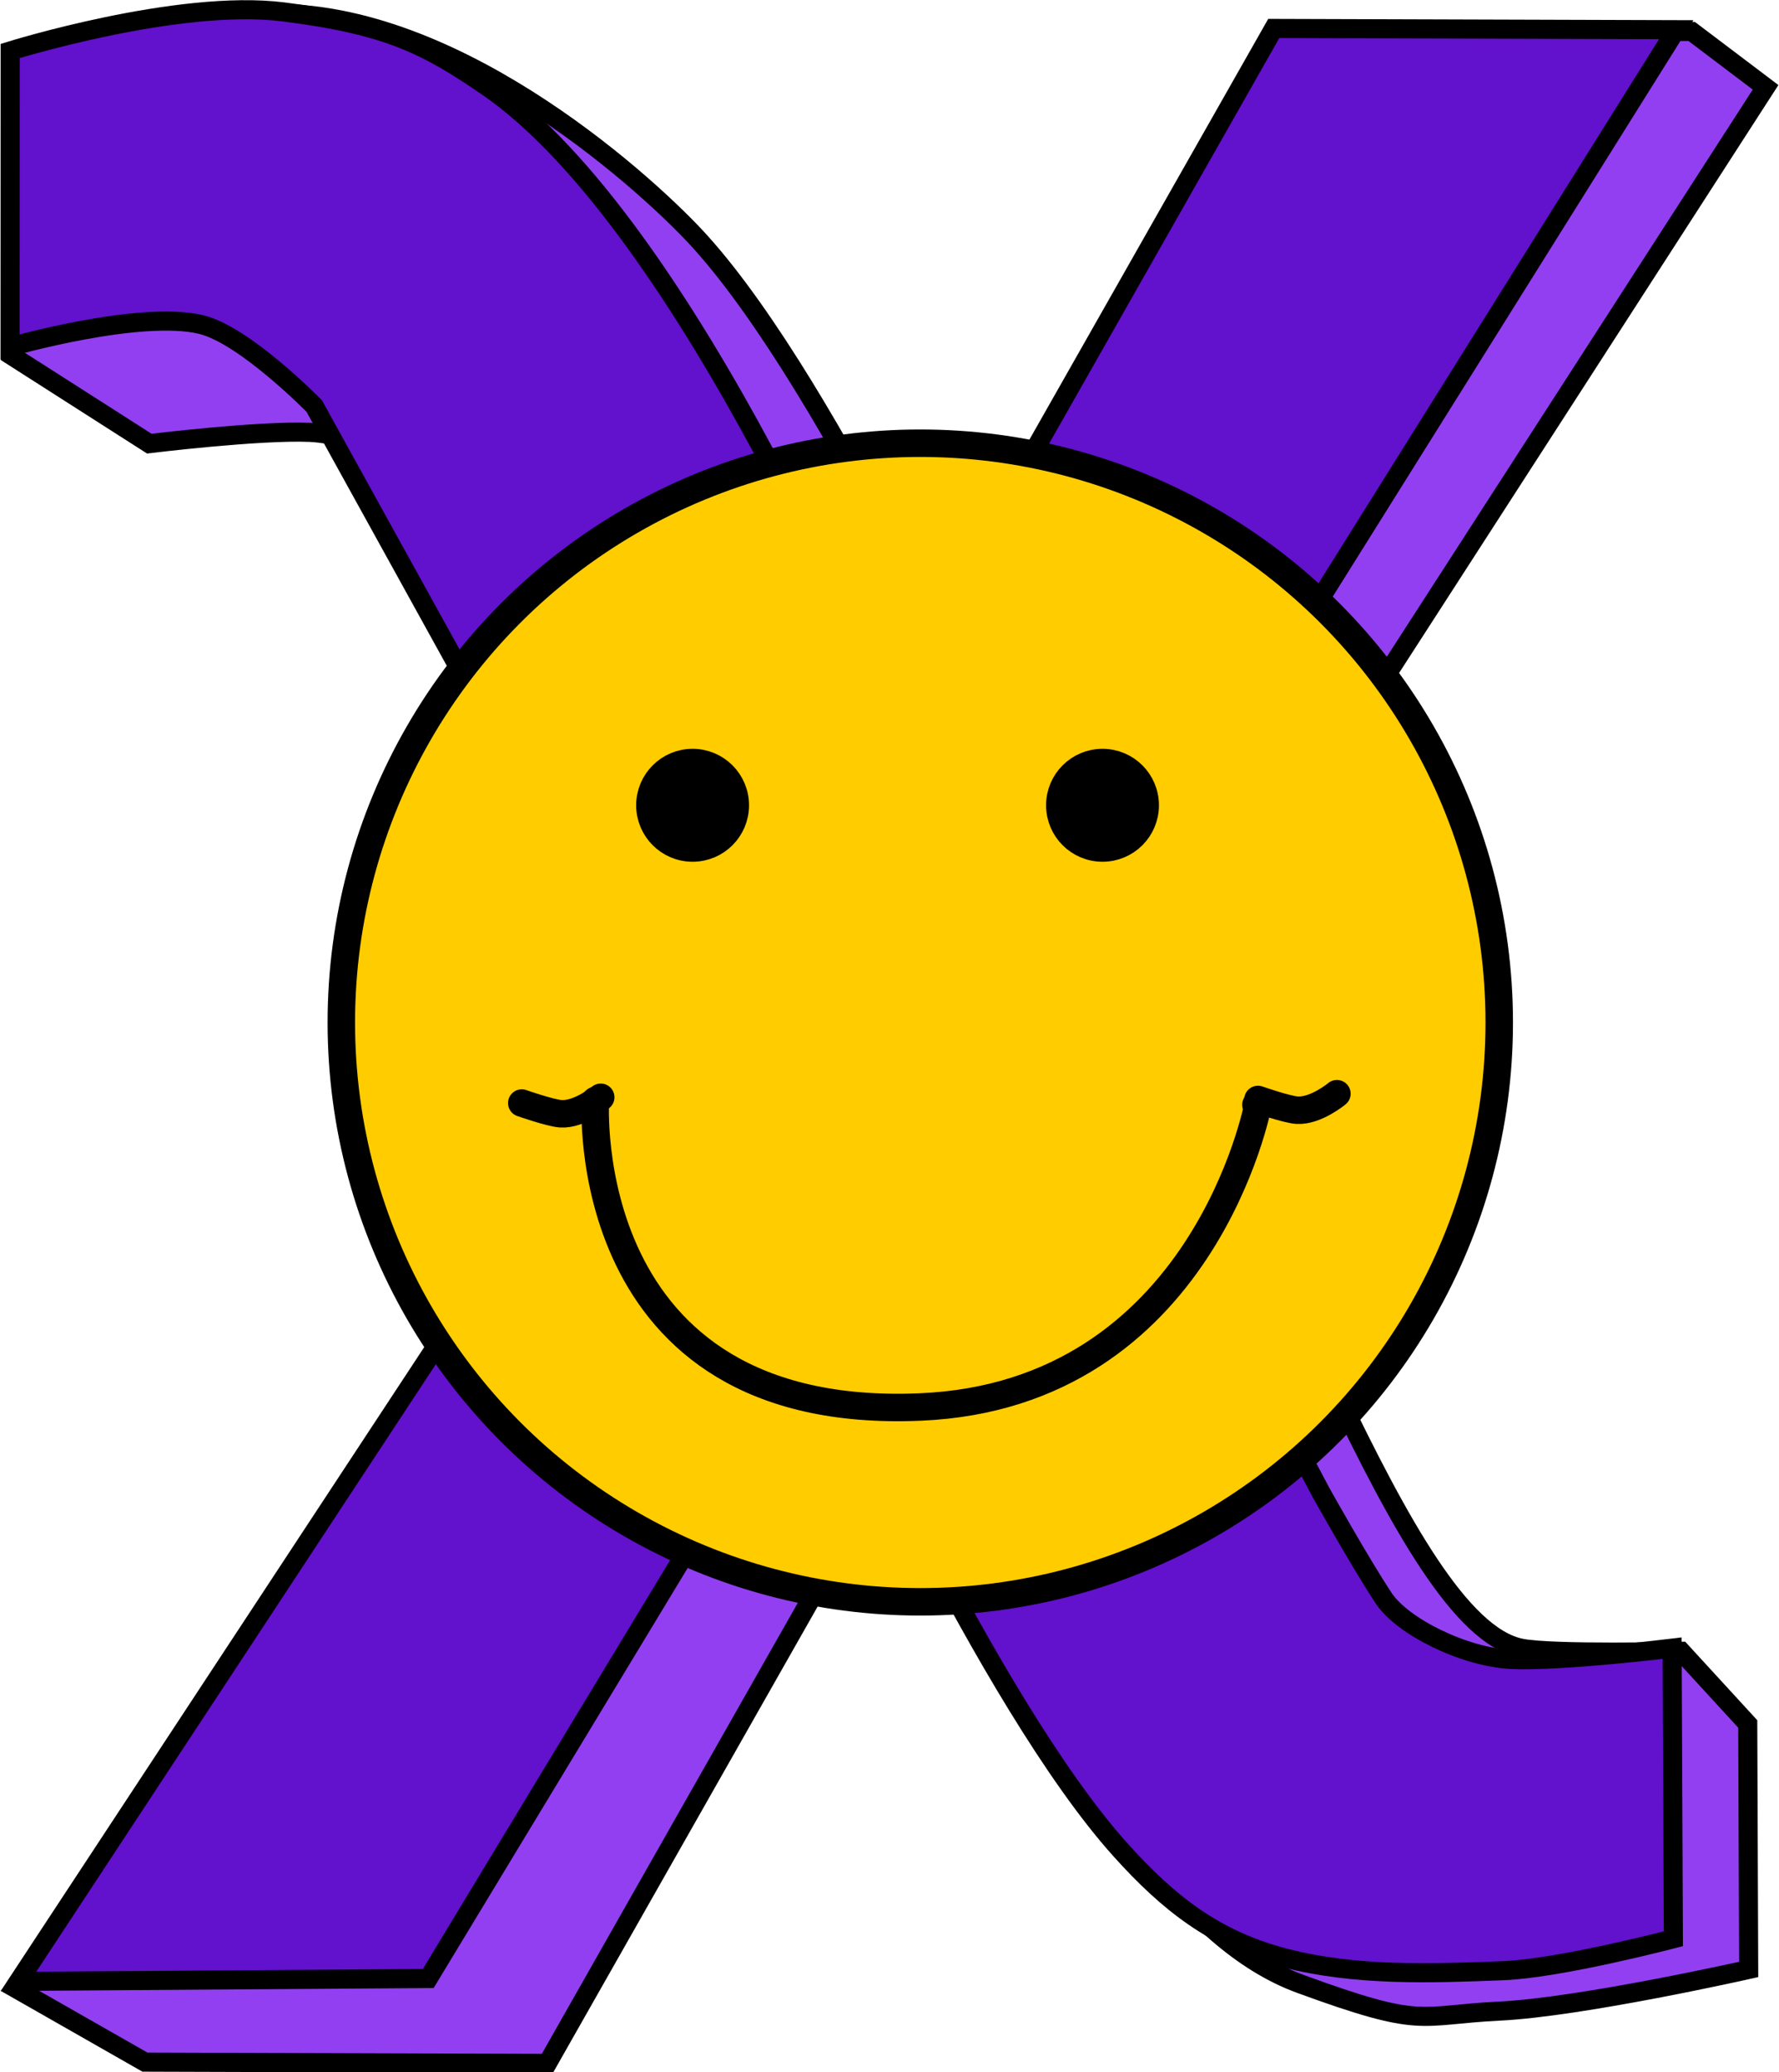 <?xml version="1.0" encoding="UTF-8" standalone="no"?>
<!-- Created with Inkscape (http://www.inkscape.org/) -->

<svg
   width="18.59mm"
   height="21.64mm"
   viewBox="0 0 18.59 21.64"
   version="1.1"
   id="svg1"
   inkscape:version="1.3.2 (091e20ef0f, 2023-11-25)"
   sodipodi:docname="iconBare.svg"
   xmlns:inkscape="http://www.inkscape.org/namespaces/inkscape"
   xmlns:sodipodi="http://sodipodi.sourceforge.net/DTD/sodipodi-0.dtd"
   xmlns="http://www.w3.org/2000/svg"
   xmlns:svg="http://www.w3.org/2000/svg">
  <sodipodi:namedview
     id="namedview1"
     pagecolor="#ffffff"
     bordercolor="#000000"
     borderopacity="0.25"
     inkscape:showpageshadow="2"
     inkscape:pageopacity="0.0"
     inkscape:pagecheckerboard="0"
     inkscape:deskcolor="#d1d1d1"
     inkscape:document-units="mm"
     inkscape:zoom="8"
     inkscape:cx="36.4375"
     inkscape:cy="45.6875"
     inkscape:window-width="1920"
     inkscape:window-height="1011"
     inkscape:window-x="0"
     inkscape:window-y="0"
     inkscape:window-maximized="1"
     inkscape:current-layer="g2" />
  <defs
     id="defs1" />
  <g
     inkscape:label="Layer 1"
     inkscape:groupmode="layer"
     id="layer1"
     transform="translate(-3.326,-1.691)">
    <g
       id="g10">
      <g
         id="g3"
         transform="matrix(2.021,0,0,2.021,-11.362,-10.237)">
        <g
           id="g2"
           transform="matrix(1.618,0,0,1.618,-9.069,-7.348)">
          <path
             style="fill:#923ff2;fill-opacity:1;stroke:#000000;stroke-width:0.061;stroke-linecap:round;stroke-dasharray:none;stroke-opacity:1;paint-order:markers fill stroke"
             d="m 15.739,8.468 -0.568,0.88 -1.405,2.176 c 0.394,0.454 0.804,1.852 1.192,1.929 0.099,0.02 0.511,0.01 0.511,0.01 l 0.213,0.232 0.003,0.784 c 0,0 -0.532,0.12 -0.796,0.133 -0.264,0.013 -0.241,0.058 -0.637,-0.087 -0.742,-0.271 -1.169,-1.924 -1.169,-1.924 l -1.237,2.178 -1.286,-0.004 -0.414,-0.236 2.394,-2.925 c 0,0 -0.566,-0.98 -0.844,-1.511 0,0 -0.124,-0.222 -0.2,-0.337 -0.06,-0.091 -0.258,-0.189 -0.409,-0.196 -0.162,-0.007 -0.513,0.036 -0.513,0.036 l -0.443,-0.283 0.04,-0.807 c 0,0 0.762,0.068 0.943,0.061 0.231,-0.009 -0.362,-0.347 -0.127,-0.345 0.594,0.005 1.196,0.561 1.349,0.731 0.427,0.474 0.956,1.667 0.956,1.667 l 1.908,-2.341 0.303,6.786e-4 z"
             id="path3-0"
             sodipodi:nodetypes="cccsccczsccccccsscccssscccc" />
          <path
             style="fill:#6211cd;fill-opacity:1;stroke:#000000;stroke-width:0.061;stroke-linecap:round;stroke-dasharray:none;stroke-opacity:1;paint-order:markers fill stroke"
             d="M 10.156,14.517 12.181,11.44 11.101,9.486 c 0,0 -0.22,-0.225 -0.36,-0.26 -0.196,-0.048 -0.612,0.071 -0.612,0.071 l 3.35e-4,-0.945 c 0,0 0.535,-0.167 0.872,-0.125 0.337,0.042 0.461,0.108 0.65,0.237 0.653,0.445 1.279,1.994 1.279,1.994 l 1.237,-2.178 1.286,0.004 -1.979,3.161 c 0,0 0.566,0.98 0.844,1.511 0,0 0.124,0.222 0.2,0.337 0.06,0.091 0.258,0.189 0.409,0.196 0.162,0.007 0.513,-0.036 0.513,-0.036 l 0.004,0.928 c 0,0 -0.362,0.095 -0.544,0.102 -0.231,0.009 -0.472,0.018 -0.699,-0.041 -0.222,-0.058 -0.37,-0.174 -0.523,-0.344 -0.427,-0.474 -0.956,-1.667 -0.956,-1.667 l -1.257,2.077 z"
             id="path3"
             sodipodi:nodetypes="cccscczscccccssccsssccc" />
        </g>
      </g>
      <g
         id="g9"
         transform="matrix(1.435,0,0,1.435,-3.689,-9.23)">
        <circle
           style="fill:#ffcc00;fill-opacity:1;stroke:#000000;stroke-width:0.2;stroke-linecap:round;stroke-dasharray:none;stroke-opacity:1;paint-order:markers fill stroke"
           id="path1"
           cx="11.59"
           cy="15.052"
           r="4.216" />
        <circle
           style="fill:#000000;fill-opacity:1;stroke:#000000;stroke-width:0.202;stroke-linecap:round;stroke-dasharray:none;stroke-opacity:1;paint-order:markers fill stroke"
           id="path2"
           cx="9.932"
           cy="13.471"
           r="0.31" />
        <circle
           style="fill:#000000;fill-opacity:1;stroke:#000000;stroke-width:0.202;stroke-linecap:round;stroke-dasharray:none;stroke-opacity:1;paint-order:markers fill stroke"
           id="path2-5"
           cx="12.917"
           cy="13.471"
           r="0.31" />
        <g
           id="g8"
           transform="translate(0.349,0.901)">
          <path
             style="fill:none;fill-opacity:1;stroke:#000000;stroke-width:0.2;stroke-linecap:round;stroke-dasharray:none;stroke-opacity:1;paint-order:markers fill stroke"
             d="m 8.875,14.718 c 0,0 -0.148,2.339 2.367,2.231 2.059,-0.088 2.458,-2.199 2.458,-2.199 h -0.015"
             id="path7"
             sodipodi:nodetypes="cscc" />
          <path
             style="fill:none;fill-opacity:1;stroke:#000000;stroke-width:0.2;stroke-linecap:round;stroke-dasharray:none;stroke-opacity:1;paint-order:markers fill stroke"
             d="m 8.339,14.737 c 0,0 0.208,0.073 0.284,0.078 0.136,0.009 0.291,-0.12 0.291,-0.12 m 4.786,0.016 c 0,0 0.208,0.073 0.284,0.078 0.136,0.009 0.291,-0.12 0.291,-0.12"
             id="path8"
             sodipodi:nodetypes="cscccc" />
        </g>
      </g>
    </g>
  </g>
</svg>
